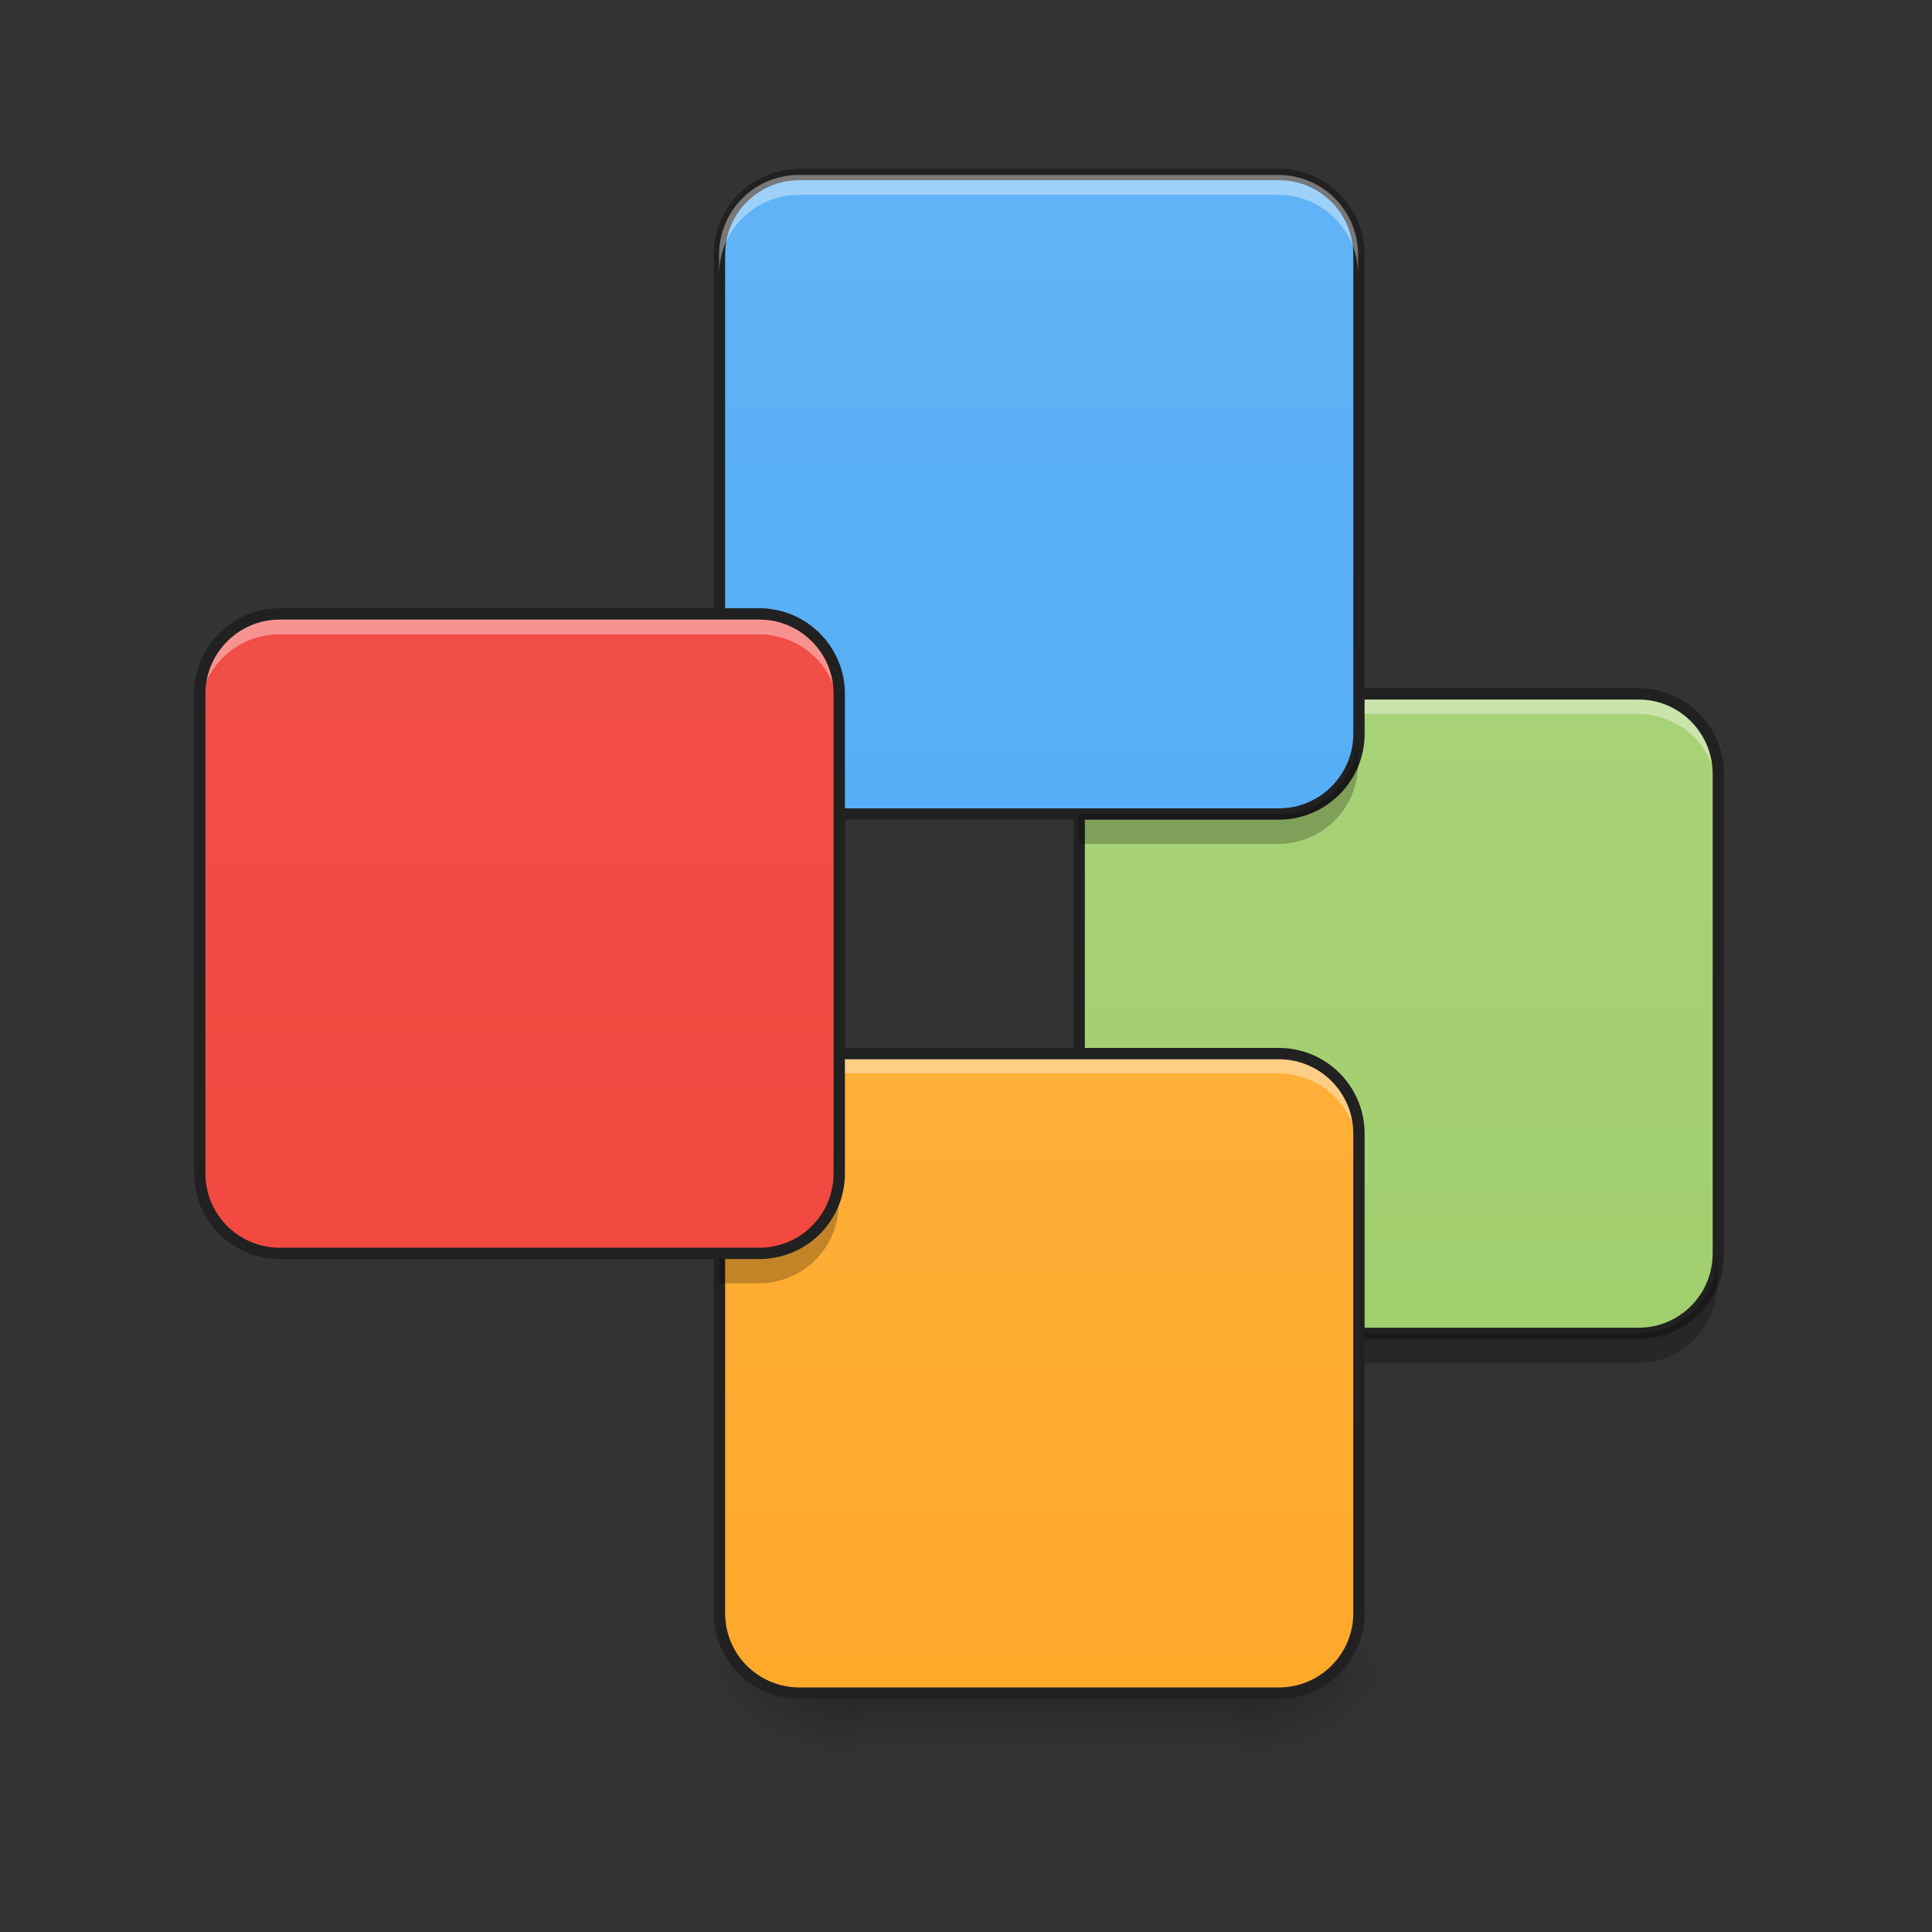 <?xml version="1.0" encoding="UTF-8"?>
<svg xmlns="http://www.w3.org/2000/svg" xmlns:xlink="http://www.w3.org/1999/xlink" width="22px" height="22px" viewBox="0 0 22 22" version="1.1">
<rect x="0" y="0" width="22" height="22" fill="#333333" stroke="none"/>
<defs>
<radialGradient id="radial0" gradientUnits="userSpaceOnUse" cx="450.909" cy="189.579" fx="450.909" fy="189.579" r="21.167" gradientTransform="matrix(0,-0.054,-0.097,-0,32.201,43.494)">
<stop offset="0" style="stop-color:rgb(0%,0%,0%);stop-opacity:0.314;"/>
<stop offset="0.222" style="stop-color:rgb(0%,0%,0%);stop-opacity:0.275;"/>
<stop offset="1" style="stop-color:rgb(0%,0%,0%);stop-opacity:0;"/>
</radialGradient>
<radialGradient id="radial1" gradientUnits="userSpaceOnUse" cx="450.909" cy="189.579" fx="450.909" fy="189.579" r="21.167" gradientTransform="matrix(-0,0.054,0.097,0,-8.325,-5.403)">
<stop offset="0" style="stop-color:rgb(0%,0%,0%);stop-opacity:0.314;"/>
<stop offset="0.222" style="stop-color:rgb(0%,0%,0%);stop-opacity:0.275;"/>
<stop offset="1" style="stop-color:rgb(0%,0%,0%);stop-opacity:0;"/>
</radialGradient>
<radialGradient id="radial2" gradientUnits="userSpaceOnUse" cx="450.909" cy="189.579" fx="450.909" fy="189.579" r="21.167" gradientTransform="matrix(-0,-0.054,0.097,-0,-8.325,43.494)">
<stop offset="0" style="stop-color:rgb(0%,0%,0%);stop-opacity:0.314;"/>
<stop offset="0.222" style="stop-color:rgb(0%,0%,0%);stop-opacity:0.275;"/>
<stop offset="1" style="stop-color:rgb(0%,0%,0%);stop-opacity:0;"/>
</radialGradient>
<radialGradient id="radial3" gradientUnits="userSpaceOnUse" cx="450.909" cy="189.579" fx="450.909" fy="189.579" r="21.167" gradientTransform="matrix(0,0.054,-0.097,0,32.201,-5.403)">
<stop offset="0" style="stop-color:rgb(0%,0%,0%);stop-opacity:0.314;"/>
<stop offset="0.222" style="stop-color:rgb(0%,0%,0%);stop-opacity:0.275;"/>
<stop offset="1" style="stop-color:rgb(0%,0%,0%);stop-opacity:0;"/>
</radialGradient>
<linearGradient id="linear0" gradientUnits="userSpaceOnUse" x1="255.323" y1="233.5" x2="255.323" y2="254.667" gradientTransform="matrix(0.009,0,0,0.043,9.025,9.012)">
<stop offset="0" style="stop-color:rgb(0%,0%,0%);stop-opacity:0.275;"/>
<stop offset="1" style="stop-color:rgb(0%,0%,0%);stop-opacity:0;"/>
</linearGradient>
<linearGradient id="linear1" gradientUnits="userSpaceOnUse" x1="402.167" y1="297" x2="402.167" y2="-211" gradientTransform="matrix(0.043,0,0,0.043,0,9.239)">
<stop offset="0" style="stop-color:rgb(61.176%,80%,39.608%);stop-opacity:1;"/>
<stop offset="1" style="stop-color:rgb(68.235%,83.529%,50.588%);stop-opacity:1;"/>
</linearGradient>
<linearGradient id="linear2" gradientUnits="userSpaceOnUse" x1="264.583" y1="297" x2="264.583" y2="-221.583" gradientTransform="matrix(0.043,0,0,0.043,0,9.239)">
<stop offset="0" style="stop-color:rgb(25.882%,64.706%,96.078%);stop-opacity:1;"/>
<stop offset="1" style="stop-color:rgb(39.216%,70.98%,96.471%);stop-opacity:1;"/>
</linearGradient>
<linearGradient id="linear3" gradientUnits="userSpaceOnUse" x1="275.167" y1="297" x2="275.167" y2="-211" gradientTransform="matrix(0.043,0,0,0.043,0,9.239)">
<stop offset="0" style="stop-color:rgb(100%,65.49%,14.902%);stop-opacity:1;"/>
<stop offset="1" style="stop-color:rgb(100%,71.765%,30.196%);stop-opacity:1;"/>
</linearGradient>
<linearGradient id="linear4" gradientUnits="userSpaceOnUse" x1="148.167" y1="297" x2="148.167" y2="-211" gradientTransform="matrix(0.043,0,0,0.043,0,9.239)">
<stop offset="0" style="stop-color:rgb(95.686%,26.275%,21.176%);stop-opacity:1;"/>
<stop offset="1" style="stop-color:rgb(93.725%,32.549%,31.373%);stop-opacity:1;"/>
</linearGradient>
</defs>
<g id="surface1">
<path style=" stroke:none;fill-rule:nonzero;fill:url(#radial0);" d="M 14.098 19.047 L 15.918 19.047 L 15.918 18.137 L 14.098 18.137 Z M 14.098 19.047 "/>
<path style=" stroke:none;fill-rule:nonzero;fill:url(#radial1);" d="M 9.777 19.047 L 7.957 19.047 L 7.957 19.957 L 9.777 19.957 Z M 9.777 19.047 "/>
<path style=" stroke:none;fill-rule:nonzero;fill:url(#radial2);" d="M 9.777 19.047 L 7.957 19.047 L 7.957 18.137 L 9.777 18.137 Z M 9.777 19.047 "/>
<path style=" stroke:none;fill-rule:nonzero;fill:url(#radial3);" d="M 14.098 19.047 L 15.918 19.047 L 15.918 19.957 L 14.098 19.957 Z M 14.098 19.047 "/>
<path style=" stroke:none;fill-rule:nonzero;fill:url(#linear0);" d="M 9.777 18.82 L 14.098 18.82 L 14.098 19.957 L 9.777 19.957 Z M 9.777 18.82 "/>
<path style=" stroke:none;fill-rule:nonzero;fill:url(#linear1);" d="M 13.188 7.902 L 18.648 7.902 C 19.148 7.902 19.555 8.312 19.555 8.812 L 19.555 14.27 C 19.555 14.773 19.148 15.18 18.648 15.18 L 13.188 15.18 C 12.688 15.18 12.281 14.773 12.281 14.27 L 12.281 8.812 C 12.281 8.312 12.688 7.902 13.188 7.902 Z M 13.188 7.902 "/>
<path style=" stroke:none;fill-rule:nonzero;fill:rgb(100%,100%,100%);fill-opacity:0.392;" d="M 13.188 7.902 C 12.684 7.902 12.281 8.309 12.281 8.812 L 12.281 9.039 C 12.281 8.535 12.684 8.129 13.188 8.129 L 18.648 8.129 C 19.152 8.129 19.555 8.535 19.555 9.039 L 19.555 8.812 C 19.555 8.309 19.152 7.902 18.648 7.902 Z M 13.188 7.902 "/>
<path style="fill:none;stroke-width:3;stroke-linecap:butt;stroke-linejoin:miter;stroke:rgb(12.941%,12.941%,12.941%);stroke-opacity:1;stroke-miterlimit:4;" d="M 306.88 -31.108 L 433.959 -31.108 C 445.594 -31.108 455.047 -21.564 455.047 -9.929 L 455.047 117.059 C 455.047 128.785 445.594 138.239 433.959 138.239 L 306.88 138.239 C 295.245 138.239 285.791 128.785 285.791 117.059 L 285.791 -9.929 C 285.791 -21.564 295.245 -31.108 306.88 -31.108 Z M 306.88 -31.108 " transform="matrix(0.043,0,0,0.043,0,9.239)"/>
<path style=" stroke:none;fill-rule:nonzero;fill:url(#linear2);" d="M 9.098 1.992 L 14.555 1.992 C 15.055 1.992 15.465 2.398 15.465 2.902 L 15.465 8.359 C 15.465 8.859 15.055 9.27 14.555 9.27 L 9.098 9.27 C 8.594 9.27 8.188 8.859 8.188 8.359 L 8.188 2.902 C 8.188 2.398 8.594 1.992 9.098 1.992 Z M 9.098 1.992 "/>
<path style=" stroke:none;fill-rule:nonzero;fill:rgb(0%,0%,0%);fill-opacity:0.235;" d="M 12.281 14.27 L 12.281 14.613 C 12.281 15.117 12.684 15.52 13.188 15.52 L 18.648 15.52 C 19.152 15.52 19.555 15.117 19.555 14.613 L 19.555 14.27 C 19.555 14.773 19.152 15.18 18.648 15.18 L 13.188 15.18 C 12.684 15.18 12.281 14.773 12.281 14.27 Z M 12.281 14.27 "/>
<path style=" stroke:none;fill-rule:nonzero;fill:url(#linear3);" d="M 9.098 11.996 L 14.555 11.996 C 15.055 11.996 15.465 12.402 15.465 12.906 L 15.465 18.363 C 15.465 18.867 15.055 19.273 14.555 19.273 L 9.098 19.273 C 8.594 19.273 8.188 18.867 8.188 18.363 L 8.188 12.906 C 8.188 12.402 8.594 11.996 9.098 11.996 Z M 9.098 11.996 "/>
<path style=" stroke:none;fill-rule:nonzero;fill:rgb(100%,100%,100%);fill-opacity:0.392;" d="M 9.098 11.996 C 8.594 11.996 8.188 12.402 8.188 12.906 L 8.188 13.133 C 8.188 12.629 8.594 12.223 9.098 12.223 L 14.555 12.223 C 15.059 12.223 15.465 12.629 15.465 13.133 L 15.465 12.906 C 15.465 12.402 15.059 11.996 14.555 11.996 Z M 9.098 11.996 "/>
<path style="fill:none;stroke-width:3;stroke-linecap:butt;stroke-linejoin:miter;stroke:rgb(12.941%,12.941%,12.941%);stroke-opacity:1;stroke-miterlimit:4;" d="M 211.707 -168.641 L 338.695 -168.641 C 350.33 -168.641 359.875 -159.187 359.875 -147.461 L 359.875 -20.473 C 359.875 -8.838 350.33 0.707 338.695 0.707 L 211.707 0.707 C 199.981 0.707 190.527 -8.838 190.527 -20.473 L 190.527 -147.461 C 190.527 -159.187 199.981 -168.641 211.707 -168.641 Z M 211.707 -168.641 " transform="matrix(0.043,0,0,0.043,0,9.239)"/>
<path style="fill:none;stroke-width:3;stroke-linecap:butt;stroke-linejoin:miter;stroke:rgb(12.941%,12.941%,12.941%);stroke-opacity:1;stroke-miterlimit:4;" d="M 211.707 64.155 L 338.695 64.155 C 350.33 64.155 359.875 73.609 359.875 85.335 L 359.875 212.323 C 359.875 224.049 350.33 233.503 338.695 233.503 L 211.707 233.503 C 199.981 233.503 190.527 224.049 190.527 212.323 L 190.527 85.335 C 190.527 73.609 199.981 64.155 211.707 64.155 Z M 211.707 64.155 " transform="matrix(0.043,0,0,0.043,0,9.239)"/>
<path style=" stroke:none;fill-rule:nonzero;fill:url(#linear4);" d="M 3.184 6.992 L 8.641 6.992 C 9.145 6.992 9.551 7.402 9.551 7.902 L 9.551 13.359 C 9.551 13.863 9.145 14.27 8.641 14.27 L 3.184 14.27 C 2.68 14.27 2.273 13.863 2.273 13.359 L 2.273 7.902 C 2.273 7.402 2.68 6.992 3.184 6.992 Z M 3.184 6.992 "/>
<path style=" stroke:none;fill-rule:nonzero;fill:rgb(100%,100%,100%);fill-opacity:0.392;" d="M 9.098 1.992 C 8.594 1.992 8.188 2.398 8.188 2.902 L 8.188 3.129 C 8.188 2.625 8.594 2.219 9.098 2.219 L 14.555 2.219 C 15.059 2.219 15.465 2.625 15.465 3.129 L 15.465 2.902 C 15.465 2.398 15.059 1.992 14.555 1.992 Z M 9.098 1.992 "/>
<path style=" stroke:none;fill-rule:nonzero;fill:rgb(0%,0%,0%);fill-opacity:0.235;" d="M 15.465 8.359 C 15.465 8.863 15.059 9.27 14.555 9.27 L 12.281 9.27 L 12.281 9.609 L 14.555 9.609 C 15.059 9.609 15.465 9.203 15.465 8.699 Z M 15.465 8.359 "/>
<path style=" stroke:none;fill-rule:nonzero;fill:rgb(100%,100%,100%);fill-opacity:0.392;" d="M 3.184 6.992 C 2.68 6.992 2.273 7.398 2.273 7.902 L 2.273 8.129 C 2.273 7.625 2.68 7.223 3.184 7.223 L 8.641 7.223 C 9.145 7.223 9.551 7.625 9.551 8.129 L 9.551 7.902 C 9.551 7.398 9.145 6.992 8.641 6.992 Z M 3.184 6.992 "/>
<path style=" stroke:none;fill-rule:nonzero;fill:rgb(0%,0%,0%);fill-opacity:0.235;" d="M 9.551 13.359 C 9.551 13.863 9.145 14.27 8.641 14.27 L 8.188 14.27 L 8.188 14.613 L 8.641 14.613 C 9.145 14.613 9.551 14.207 9.551 13.703 Z M 9.551 13.359 "/>
<path style="fill:none;stroke-width:3;stroke-linecap:butt;stroke-linejoin:miter;stroke:rgb(12.941%,12.941%,12.941%);stroke-opacity:1;stroke-miterlimit:4;" d="M 74.084 -52.288 L 201.072 -52.288 C 212.798 -52.288 222.252 -42.744 222.252 -31.108 L 222.252 95.879 C 222.252 107.606 212.798 117.059 201.072 117.059 L 74.084 117.059 C 62.358 117.059 52.904 107.606 52.904 95.879 L 52.904 -31.108 C 52.904 -42.744 62.358 -52.288 74.084 -52.288 Z M 74.084 -52.288 " transform="matrix(0.043,0,0,0.043,0,9.239)"/>
</g>
</svg>
